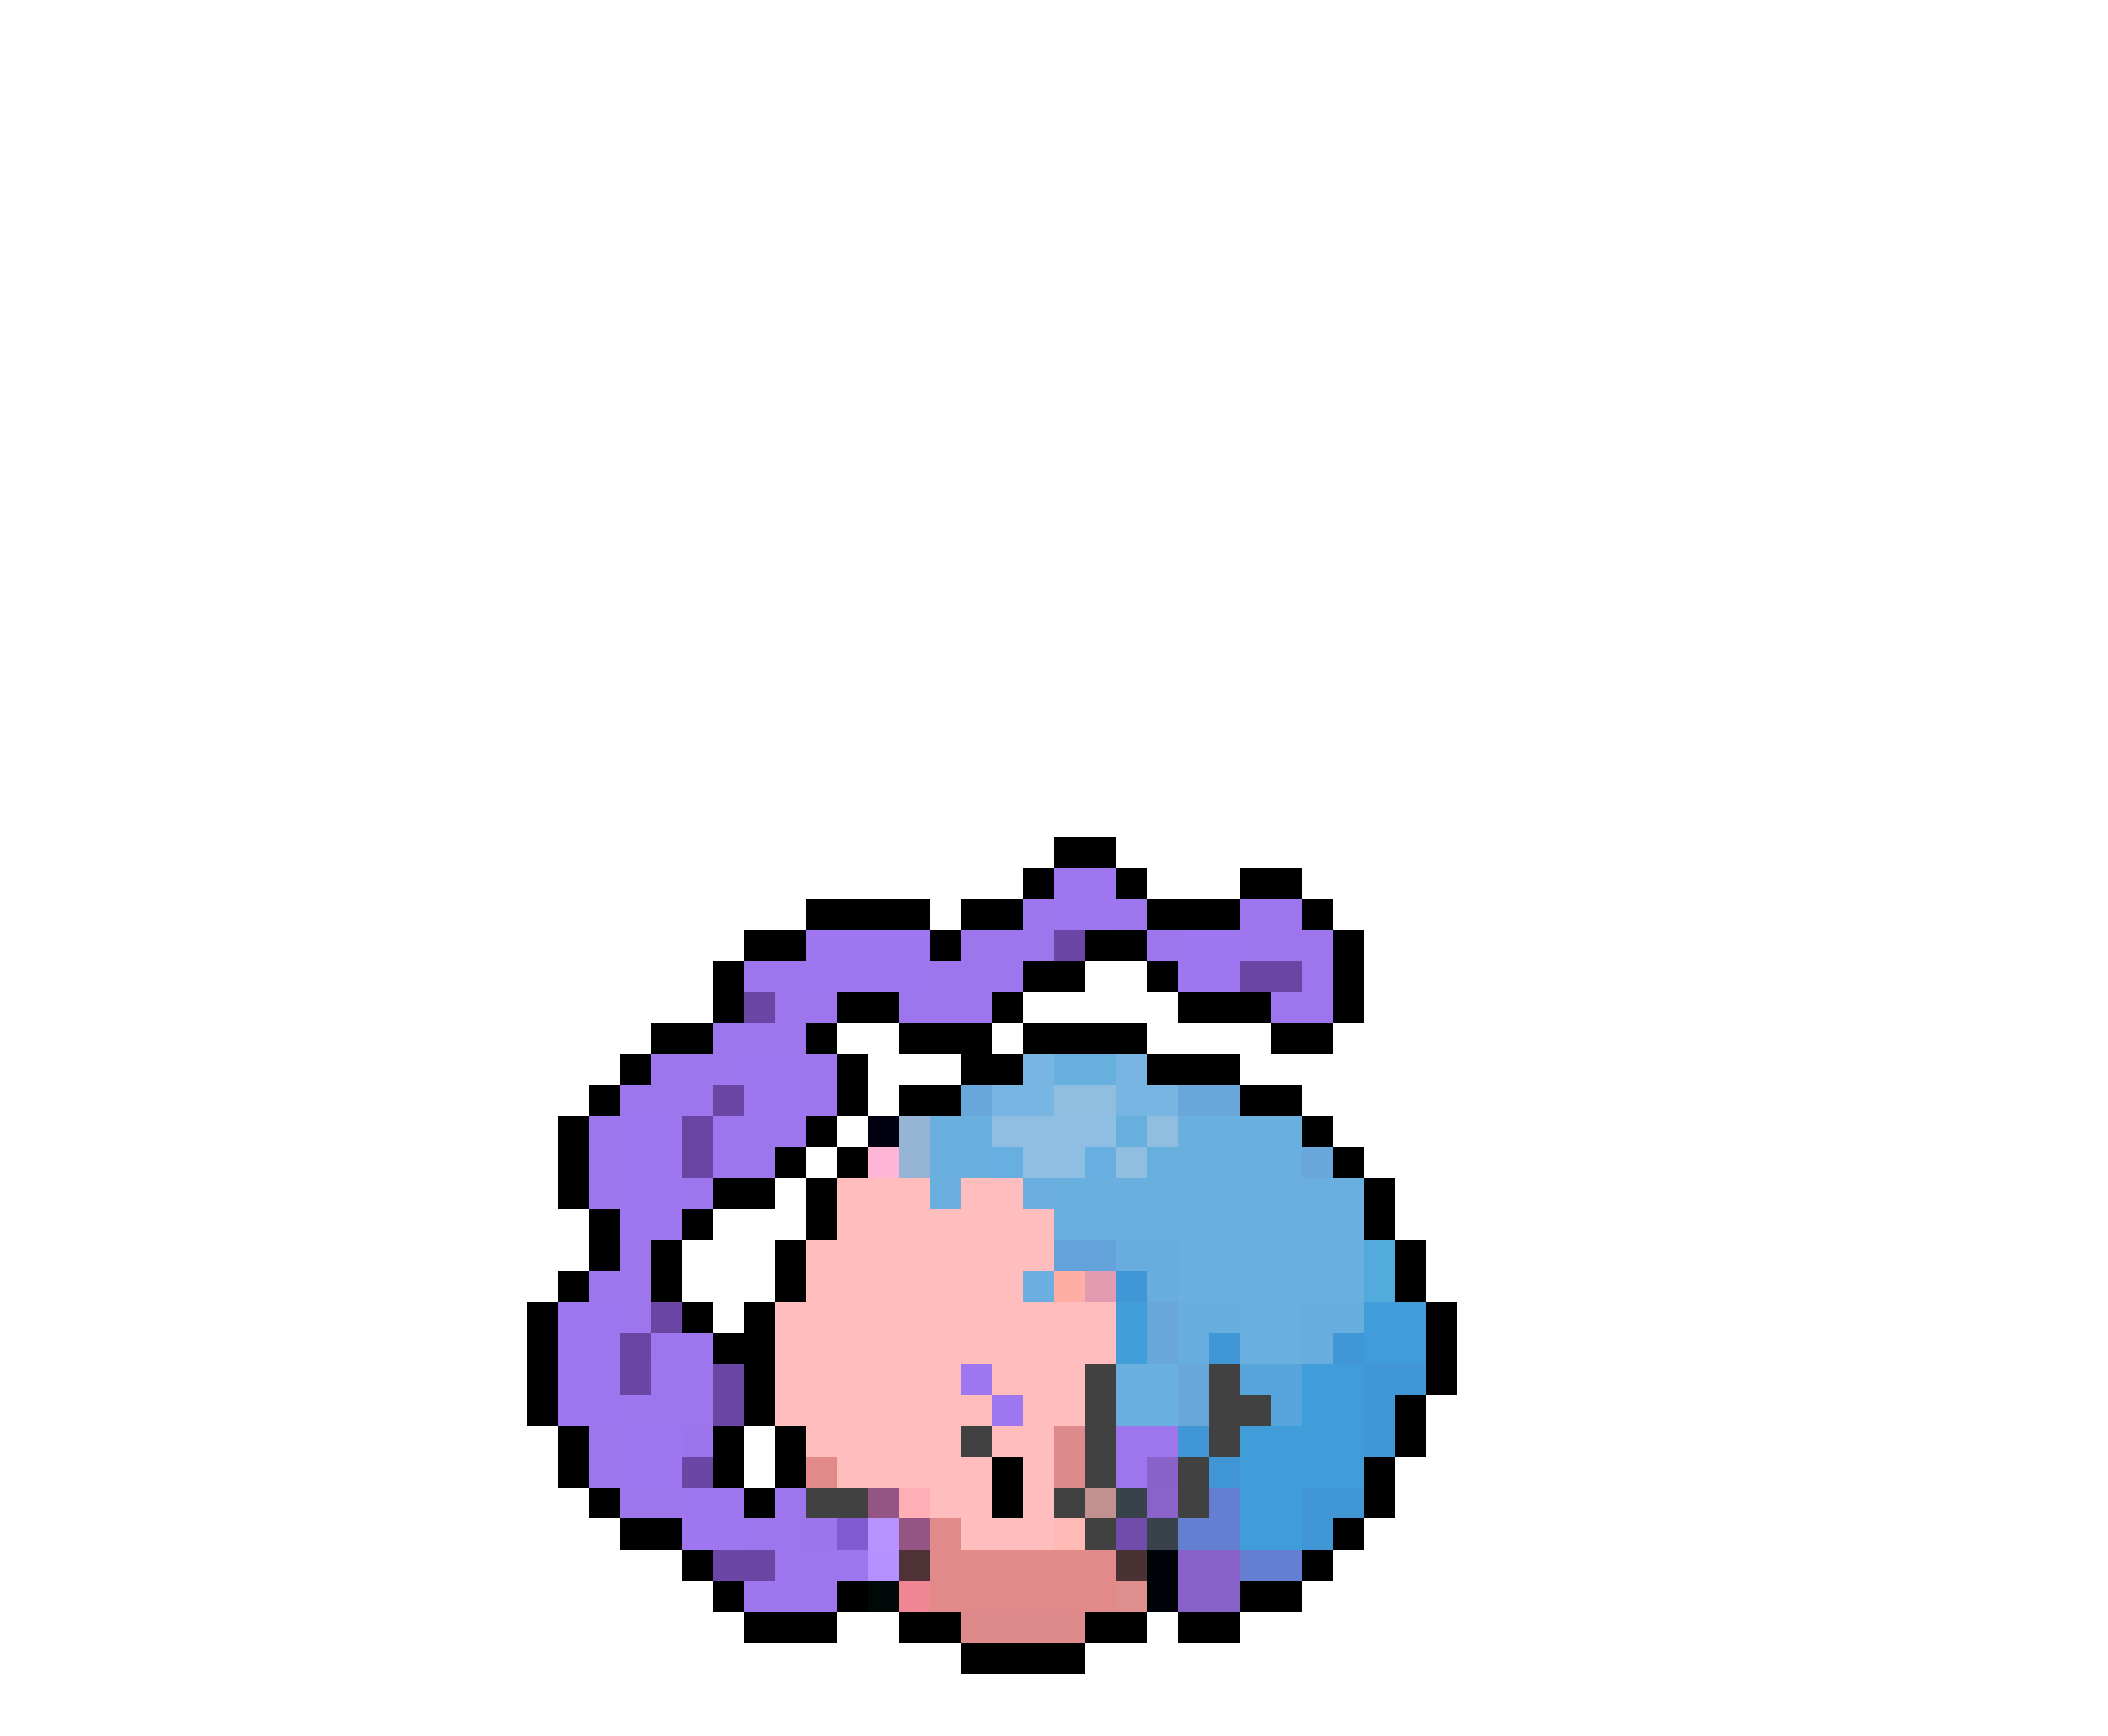 <svg xmlns="http://www.w3.org/2000/svg" viewBox="0 -0.5 68 56" shape-rendering="crispEdges">
<path stroke="#000000" d="M34 27h2M33 28h1M36 28h1M40 28h2M26 29h4M31 29h2M37 29h3M42 29h1M24 30h2M30 30h1M35 30h2M43 30h1M23 31h1M33 31h2M37 31h1M43 31h1M23 32h1M27 32h2M32 32h1M38 32h3M43 32h1M21 33h2M26 33h1M29 33h3M33 33h4M41 33h2M20 34h1M27 34h1M31 34h2M37 34h3M19 35h1M27 35h1M29 35h2M40 35h2M18 36h1M26 36h1M42 36h1M18 37h1M25 37h1M27 37h1M43 37h1M18 38h1M23 38h2M26 38h1M44 38h1M19 39h1M22 39h1M26 39h1M44 39h1M19 40h1M21 40h1M25 40h1M45 40h1M18 41h1M21 41h1M25 41h1M45 41h1M17 42h1M22 42h1M24 42h1M46 42h1M17 43h1M23 43h2M46 43h1M17 44h1M24 44h1M46 44h1M17 45h1M24 45h1M45 45h1M18 46h1M23 46h1M25 46h1M45 46h1M18 47h1M23 47h1M25 47h1M32 47h1M44 47h1M19 48h1M24 48h1M32 48h1M44 48h1M20 49h2M43 49h1M22 50h1M42 50h1M23 51h1M27 51h1M40 51h2M24 52h3M29 52h2M35 52h2M38 52h2M31 53h4" />
<path stroke="#9e76ef" d="M34 28h2M34 29h2M26 30h4M38 30h2M26 31h4M38 31h2M24 34h2M24 35h2M20 36h2M20 37h2M20 38h2M20 39h2M18 42h2M18 43h2M18 44h2M31 44h1M18 45h2M32 45h1M20 46h2M20 47h2M22 48h2M22 49h2" />
<path stroke="#9d75ed" d="M33 29h1M36 29h1M40 29h2M31 30h3M37 30h1M40 30h3M24 31h2M30 31h3M42 31h1M25 32h2M29 32h3M41 32h2M23 33h3M21 34h3M26 34h1M20 35h3M26 35h1M19 36h1M23 36h3M19 37h1M23 37h2M19 38h1M22 38h1M20 40h1M19 41h2M20 42h1M21 43h2M21 44h2M20 45h3M19 46h1M36 46h2M19 47h1M36 47h1M20 48h2M25 48h1M24 49h2M25 50h3M24 51h3" />
<path stroke="#6b46a4" d="M34 30h1M24 32h1M23 35h1M20 44h1M22 47h1M23 50h2" />
<path stroke="#6b45a3" d="M40 31h2M22 36h1M22 37h1M21 42h1M20 43h1M23 44h1M23 45h1" />
<path stroke="#79b5e2" d="M33 34h1M36 34h1M32 35h2M36 35h2" />
<path stroke="#67afdd" d="M34 34h2M36 36h1M37 37h1" />
<path stroke="#69a7db" d="M31 35h1M38 35h2M42 37h1M37 42h1M37 43h1M38 44h1M38 45h1" />
<path stroke="#90bee0" d="M34 35h2M37 36h1M36 37h1" />
<path stroke="#000010" d="M28 36h1" />
<path stroke="#96b4d4" d="M29 36h1M29 37h1" />
<path stroke="#69b0de" d="M30 36h2M38 36h4M30 37h2M38 37h4M34 38h10M34 39h10M38 40h6M38 41h6M40 42h2M40 43h2M36 44h2M36 45h2" />
<path stroke="#8ebee2" d="M32 36h4M33 37h2" />
<path stroke="#ffb6d6" d="M28 37h1" />
<path stroke="#67afe1" d="M32 37h1M35 37h1" />
<path stroke="#ffbebd" d="M27 38h1M31 38h2M27 39h1M30 39h4M32 40h2M32 41h1M25 42h1M25 43h1M25 44h1M34 44h1M25 45h1M34 45h1M26 46h2M30 46h1M32 46h2M27 47h1M30 47h2M33 47h1M30 48h2M33 48h1M31 49h3" />
<path stroke="#ffbdbd" d="M28 38h2M28 39h2M26 40h6M26 41h6M26 42h10M26 43h10M26 44h4M26 45h4M28 46h2M28 47h2" />
<path stroke="#6aafdf" d="M30 38h1M33 38h1M33 41h1" />
<path stroke="#63a2db" d="M34 40h2" />
<path stroke="#67addd" d="M36 40h2M37 41h1M38 42h2M42 42h2M38 43h1M42 43h1" />
<path stroke="#53aadd" d="M44 40h1M44 41h1" />
<path stroke="#ffaea5" d="M34 41h1" />
<path stroke="#e19cb2" d="M35 41h1" />
<path stroke="#4197d6" d="M36 41h1M39 43h1M43 43h1M44 44h2M44 45h1M38 46h1M44 46h1M39 47h1M42 48h2M42 49h1" />
<path stroke="#419ed8" d="M36 42h1M36 43h1" />
<path stroke="#409dd9" d="M44 42h2M44 43h2M42 44h2M42 45h2M40 46h4M40 47h4M40 48h2M40 49h2" />
<path stroke="#ffbcbd" d="M30 44h1M32 44h2M30 45h2M33 45h1" />
<path stroke="#424142" d="M35 44h1M39 44h1M35 45h1M39 45h2M31 46h1M35 46h1M39 46h1M35 47h1M38 47h1M26 48h2M34 48h1M38 48h1M35 49h1" />
<path stroke="#58a4dc" d="M40 44h2M41 45h1" />
<path stroke="#9c74eb" d="M22 46h1M26 49h1" />
<path stroke="#de8a8c" d="M34 46h1M34 47h1M31 52h4" />
<path stroke="#e18a89" d="M26 47h1M30 49h1M30 50h6M30 51h6" />
<path stroke="#8861c9" d="M37 47h1M38 50h2M38 51h2" />
<path stroke="#945584" d="M28 48h1M29 49h1" />
<path stroke="#ffaeb5" d="M29 48h1" />
<path stroke="#c0918e" d="M35 48h1" />
<path stroke="#39414a" d="M36 48h1M37 49h1" />
<path stroke="#8962ca" d="M37 48h1" />
<path stroke="#647fd1" d="M39 48h1M38 49h2M40 50h2" />
<path stroke="#8159d1" d="M27 49h1" />
<path stroke="#b793ff" d="M28 49h1" />
<path stroke="#ffbab5" d="M34 49h1" />
<path stroke="#714cab" d="M36 49h1" />
<path stroke="#b591ff" d="M28 50h1" />
<path stroke="#4f3236" d="M29 50h1" />
<path stroke="#4a3234" d="M36 50h1" />
<path stroke="#000408" d="M37 50h1M37 51h1" />
<path stroke="#000808" d="M28 51h1" />
<path stroke="#ef8694" d="M29 51h1" />
<path stroke="#de8e8c" d="M36 51h1" />
</svg>